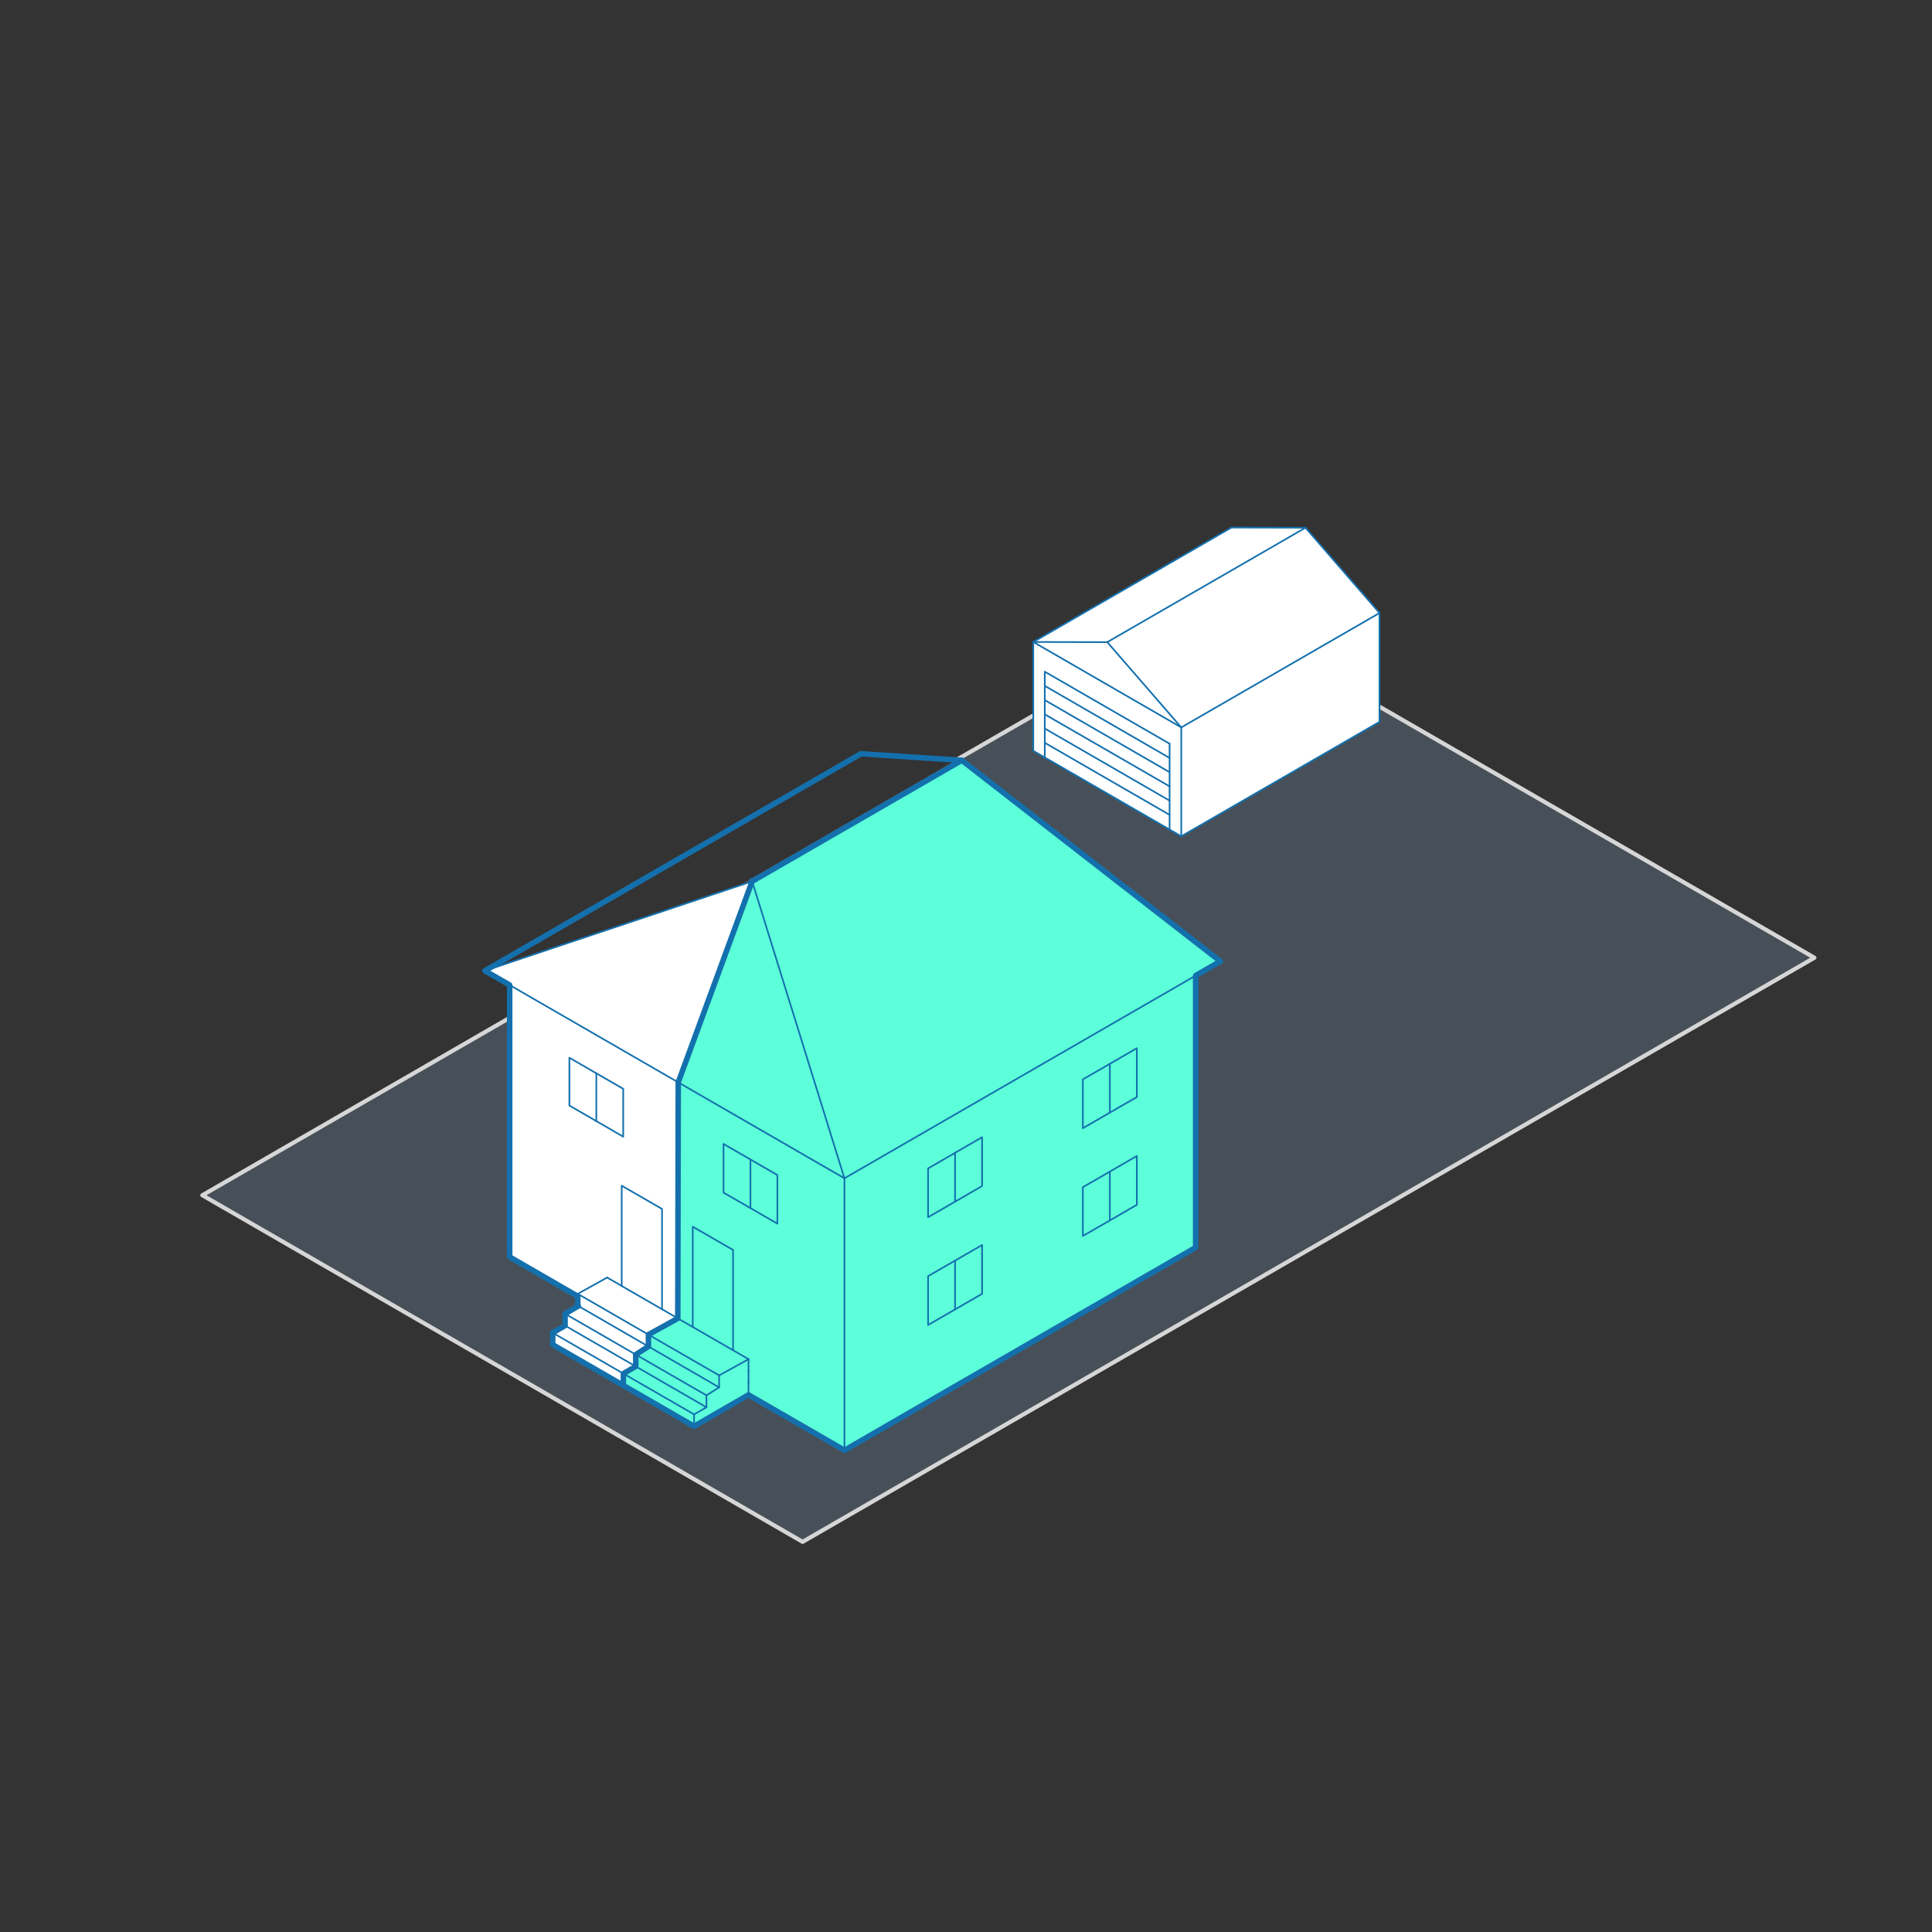 <svg xmlns="http://www.w3.org/2000/svg" viewBox="0 0 350 350"><rect x="0" y="0" width="350" height="350" fill="#333333" stroke="none"/><defs><style>.cls-1{opacity:0.22;}.cls-2{fill:#8eb6dc;}.cls-3,.cls-4,.cls-7,.cls-8,.cls-9{fill:none;}.cls-3{stroke:#d6d6d6;stroke-width:0.75px;}.cls-3,.cls-4,.cls-7,.cls-9{stroke-linejoin:round;}.cls-4,.cls-7,.cls-8,.cls-9{stroke:#1470ad;}.cls-4,.cls-8,.cls-9{stroke-linecap:round;}.cls-4{stroke-width:0.3px;}.cls-5{fill:#5cffd9;}.cls-6{fill:#fff;}.cls-7{stroke-linecap:square;}.cls-8{stroke-miterlimit:10;}</style></defs><title>gentle density diagram</title><g id="lot_fill" data-name="lot fill" class="cls-1"><polygon class="cls-2" points="36.66 216.53 219.94 110.71 328.69 173.5 145.4 279.32 36.66 216.53"/></g><g id="lot"><line class="cls-3" x1="187.19" y1="129.63" x2="173.25" y2="137.67"/><polyline class="cls-3" points="92.33 184.39 36.66 216.53 145.4 279.32 328.69 173.5 249.91 128.02"/></g><g id="_3_vertical_split::house" data-name="3 vertical split::house"><line class="cls-4" x1="174.24" y1="137.74" x2="155.95" y2="136.55"/><polygon class="cls-5" points="205.95 189.89 205.95 198.74 201.06 201.56 201.06 192.72 205.95 189.89"/><polygon class="cls-5" points="177.91 225.55 177.91 234.39 173.02 237.21 173.02 228.37 177.91 225.55"/><polygon class="cls-5" points="205.95 209.42 205.95 218.26 201.06 221.09 201.06 212.25 201.06 212.24 205.95 209.42"/><polygon class="cls-5" points="201.06 212.25 201.06 221.09 196.17 223.91 196.17 215.07 201.06 212.25"/><polygon class="cls-5" points="201.06 192.72 201.06 201.56 196.17 204.38 196.17 195.54 201.06 192.72"/><polygon class="cls-5" points="173.02 237.21 168.13 240.04 168.13 231.19 173.02 228.37 173.02 237.21"/><polygon class="cls-5" points="177.91 206.02 177.91 214.86 173.02 217.69 173.02 208.85 173.02 208.84 177.91 206.02"/><polygon class="cls-5" points="173.02 208.85 173.02 217.69 168.13 220.51 168.13 211.67 173.02 208.85"/><path class="cls-5" d="M216.6,176.74V226L153,262.73V213.46ZM206,218.26v-8.84l-4.89,2.82h0l-4.89,2.82v8.84l4.89-2.82Zm0-19.52v-8.85l-4.89,2.83-4.89,2.82v8.84l4.89-2.82Zm-28,35.65v-8.84L173,228.37l-4.89,2.82V240l4.89-2.83Zm0-19.53V206L173,208.84h0l-4.89,2.82v8.84l4.89-2.82Z"/><polygon class="cls-5" points="135.95 210.05 135.95 218.86 131.07 216.05 131.07 207.23 135.95 210.05"/><polygon class="cls-5" points="135.6 250.54 135.6 252.69 125.74 258.39 125.74 256.23 127.98 254.94 127.98 252.78 130.28 251.33 130.28 249.17 135.6 246.23 135.6 248.38 135.6 250.54"/><polygon class="cls-5" points="136.26 159.66 152.98 213.46 122.87 196.08 136.26 159.66"/><polygon class="cls-5" points="140.83 212.87 140.83 221.68 135.95 218.86 135.95 210.05 140.83 212.87"/><polygon class="cls-5" points="135.6 246.23 130.28 249.17 117.47 241.78 122.79 238.84 125.5 240.4 132.8 244.61 135.6 246.23"/><polygon class="cls-5" points="125.74 256.23 125.74 258.39 112.93 250.99 112.93 248.84 125.74 256.23"/><polygon class="cls-5" points="127.98 252.78 127.98 254.94 115.17 247.54 115.17 245.39 127.98 252.78"/><polygon class="cls-5" points="132.8 226.44 132.8 244.61 125.5 240.4 125.5 222.23 132.8 226.44"/><polygon class="cls-5" points="130.28 249.17 130.28 251.33 117.47 243.93 117.47 241.78 130.28 249.17"/><polygon class="cls-5" points="117.47 243.93 130.28 251.33 127.98 252.78 115.17 245.39 117.47 243.93"/><polygon class="cls-5" points="127.98 254.94 125.74 256.23 112.93 248.84 115.17 247.54 127.98 254.94"/><path class="cls-5" d="M125.5,222.23V240.4l-2.71-1.56h0l.08-42.75L153,213.46v49.27l-17.38-10v-6.46l-2.8-1.62V226.44Zm15.33-.55v-8.81L136,210.05l-4.88-2.82v8.82l4.88,2.81Z"/><polygon class="cls-5" points="221.08 174.15 216.6 176.73 216.6 176.74 152.98 213.46 136.26 159.66 174.24 137.74 221.08 174.15"/><polygon class="cls-6" points="100.13 241.45 112.93 248.84 112.93 250.99 100.13 243.6 100.13 241.45"/><polygon class="cls-6" points="104.67 234.39 117.47 241.78 117.47 243.93 104.78 236.6 104.67 236.54 104.67 234.84 104.67 234.39"/><polygon class="cls-6" points="122.79 238.83 122.79 238.84 117.47 241.78 104.67 234.39 109.99 231.44 112.63 232.96 112.63 232.97 119.93 237.18 122.79 238.83"/><polygon class="cls-6" points="112.93 248.84 100.13 241.45 102.37 240.15 115.17 247.54 112.93 248.84"/><polygon class="cls-6" points="117.47 243.93 115.17 245.39 102.37 238 104.78 236.6 117.47 243.93"/><polygon class="cls-6" points="102.37 238 115.17 245.39 115.17 247.54 102.37 240.15 102.37 238"/><polygon class="cls-6" points="108.03 194.44 108.03 203.1 103.15 200.28 103.15 191.62 108.03 194.44"/><polygon class="cls-6" points="112.9 197.25 112.9 205.92 108.03 203.1 108.03 194.44 112.9 197.25"/><polygon class="cls-6" points="119.93 219.01 119.93 237.18 112.63 232.97 112.63 232.96 112.63 214.8 119.93 219.01"/><path class="cls-6" d="M108,194.44l-4.88-2.82v8.66L108,203.1l4.87,2.82v-8.67Zm-3.36,40.4-12.34-7.13V178.45l30.54,17.63-.08,42.75-2.86-1.65V219l-7.3-4.21V233L110,231.44l-5.32,2.95Z"/><polygon class="cls-6" points="136.26 159.66 122.87 196.08 92.33 178.45 92.33 178.44 87.85 175.86 136.26 159.66"/><line class="cls-4" x1="112.63" y1="232.96" x2="109.99" y2="231.44"/><polyline class="cls-4" points="122.79 238.83 119.93 237.18 112.63 232.97"/><polyline class="cls-4" points="135.6 246.23 132.8 244.61 125.5 240.4 122.79 238.84"/><line class="cls-4" x1="135.6" y1="248.38" x2="135.6" y2="246.23"/><line class="cls-4" x1="87.85" y1="175.86" x2="136.26" y2="159.66"/><line class="cls-4" x1="125.74" y1="258.39" x2="135.6" y2="252.69"/><line class="cls-4" x1="135.6" y1="252.69" x2="135.6" y2="250.54"/><line class="cls-4" x1="125.74" y1="256.23" x2="127.98" y2="254.94"/><polyline class="cls-4" points="100.13 241.45 112.93 248.84 125.74 256.23"/><line class="cls-4" x1="102.37" y1="240.15" x2="100.13" y2="241.45"/><polyline class="cls-4" points="104.67 234.39 117.47 241.78 130.28 249.17"/><polygon class="cls-4" points="108.03 203.1 112.9 205.92 112.9 197.25 108.03 194.44 103.15 191.62 103.15 200.28 108.03 203.1"/><polyline class="cls-4" points="108.03 194.43 108.03 194.44 108.03 203.1"/><line class="cls-4" x1="109.99" y1="231.44" x2="104.67" y2="234.39"/><line class="cls-4" x1="130.28" y1="251.33" x2="130.28" y2="249.17"/><polyline class="cls-4" points="104.67 236.54 104.78 236.6 117.47 243.93 130.28 251.33"/><polyline class="cls-4" points="92.33 178.45 122.87 196.08 152.98 213.46"/><line class="cls-4" x1="87.85" y1="175.86" x2="92.33" y2="178.44"/><polyline class="cls-4" points="102.37 240.15 115.17 247.54 127.98 254.94"/><line class="cls-4" x1="127.98" y1="254.94" x2="127.98" y2="252.78"/><line class="cls-4" x1="102.37" y1="240.15" x2="102.37" y2="238"/><line class="cls-4" x1="135.95" y1="210.05" x2="135.95" y2="218.86"/><line class="cls-4" x1="100.13" y1="243.6" x2="100.13" y2="241.45"/><line class="cls-4" x1="216.6" y1="176.74" x2="152.98" y2="213.46"/><line class="cls-4" x1="221.08" y1="174.15" x2="216.6" y2="176.73"/><polyline class="cls-4" points="92.33 227.71 92.33 178.45 92.33 178.44"/><line class="cls-4" x1="104.78" y1="236.6" x2="102.37" y2="238"/><polyline class="cls-4" points="100.13 243.6 112.93 250.99 125.74 258.39"/><line class="cls-4" x1="135.6" y1="252.69" x2="152.98" y2="262.73"/><polyline class="cls-4" points="102.37 238 115.17 245.39 127.98 252.78"/><line class="cls-4" x1="130.28" y1="249.17" x2="135.6" y2="246.23"/><line class="cls-4" x1="127.98" y1="252.78" x2="130.28" y2="251.33"/><line class="cls-4" x1="136.26" y1="159.66" x2="174.24" y2="137.74"/><polyline class="cls-4" points="104.67 236.54 104.67 234.84 104.67 234.39"/><line class="cls-4" x1="152.98" y1="213.46" x2="136.26" y2="159.66"/><line class="cls-4" x1="155.95" y1="136.55" x2="87.85" y2="175.86"/><line class="cls-4" x1="174.24" y1="137.74" x2="221.08" y2="174.15"/><polyline class="cls-4" points="112.63 232.97 112.63 232.96 112.63 214.8 119.93 219.01 119.93 237.18"/><polyline class="cls-4" points="125.5 240.4 125.5 222.23 132.8 226.44 132.8 244.61"/><polygon class="cls-4" points="173.02 228.37 168.13 231.19 168.13 240.04 173.02 237.21 177.91 234.39 177.91 225.55 173.02 228.37"/><line class="cls-4" x1="173.02" y1="228.37" x2="173.02" y2="237.21"/><line class="cls-4" x1="201.06" y1="212.25" x2="201.06" y2="221.09"/><polygon class="cls-4" points="201.06 221.09 205.95 218.26 205.95 209.42 201.06 212.24 201.06 212.25 196.17 215.07 196.17 223.91 201.06 221.09"/><polyline class="cls-4" points="173.02 208.85 168.13 211.67 168.13 220.51 173.02 217.69 177.91 214.86 177.91 206.02 173.02 208.84"/><polyline class="cls-4" points="173.02 208.84 173.02 208.85 173.02 217.69"/><line class="cls-4" x1="201.06" y1="192.72" x2="201.06" y2="201.56"/><polygon class="cls-4" points="201.06 201.56 205.95 198.74 205.95 189.89 201.06 192.72 196.17 195.54 196.17 204.38 201.06 201.56"/><polygon class="cls-4" points="135.95 210.05 131.07 207.23 131.07 216.05 135.95 218.86 140.83 221.68 140.83 212.87 135.95 210.05"/><line class="cls-4" x1="125.74" y1="258.39" x2="125.74" y2="256.23"/><line class="cls-4" x1="152.98" y1="262.73" x2="152.98" y2="213.46"/><polyline class="cls-4" points="216.6 226 216.6 176.74 216.6 176.73"/><line class="cls-4" x1="152.98" y1="262.73" x2="216.6" y2="226"/><line class="cls-4" x1="92.33" y1="227.71" x2="104.67" y2="234.84"/><line class="cls-4" x1="135.6" y1="250.54" x2="135.6" y2="248.38"/></g><g id="_3_vertical_split::garage" data-name="3 vertical split::garage"><polygon class="cls-6" points="236.5 95.6 200.59 116.33 187.19 116.3 223.09 95.57 236.5 95.6"/><polygon class="cls-6" points="189.27 129.41 211.88 142.46 211.88 145.04 189.27 131.98 189.27 129.41"/><polygon class="cls-6" points="200.59 116.33 214 131.78 187.19 116.3 200.59 116.33"/><polygon class="cls-6" points="211.88 134.73 211.88 137.31 189.27 124.25 189.27 121.68 211.88 134.73"/><polygon class="cls-6" points="211.88 147.62 211.88 150.24 211.86 150.27 189.27 137.22 189.27 134.56 211.88 147.62"/><polygon class="cls-6" points="211.88 150.24 211.88 147.62 211.88 145.04 211.88 142.46 211.88 139.89 211.88 137.31 211.88 134.73 189.27 121.68 189.27 124.25 189.27 126.83 189.27 129.41 189.27 131.98 189.27 134.56 189.27 137.22 187.19 136.02 187.19 116.3 214 131.78 214 151.5 211.86 150.27 211.88 150.24"/><polygon class="cls-6" points="211.88 139.89 211.88 142.46 189.27 129.41 189.27 126.83 211.88 139.89"/><polygon class="cls-6" points="189.27 124.25 211.88 137.31 211.88 139.89 189.27 126.83 189.27 124.25"/><polygon class="cls-6" points="189.27 131.98 211.88 145.04 211.88 147.62 189.27 134.56 189.27 131.98"/><polygon class="cls-6" points="249.91 111.05 249.91 130.77 214 151.5 214 131.78 249.91 111.05"/><polygon class="cls-6" points="236.5 95.6 249.91 111.05 214 131.78 200.59 116.33 236.5 95.6"/><line class="cls-4" x1="187.19" y1="116.3" x2="223.09" y2="95.57"/><line class="cls-4" x1="214" y1="151.5" x2="249.91" y2="130.77"/><line class="cls-4" x1="214" y1="151.5" x2="214" y2="131.78"/><line class="cls-4" x1="236.5" y1="95.6" x2="249.91" y2="111.05"/><line class="cls-4" x1="200.59" y1="116.33" x2="214" y2="131.78"/><line class="cls-4" x1="200.59" y1="116.33" x2="236.5" y2="95.6"/><line class="cls-4" x1="214" y1="131.78" x2="249.91" y2="111.05"/><line class="cls-4" x1="214" y1="131.78" x2="187.19" y2="116.3"/><polyline class="cls-4" points="211.88 134.73 189.27 121.68 189.27 124.25 189.27 126.83 189.27 129.41 189.27 131.98 189.27 134.56 189.27 137.22 189.27 137.34"/><line class="cls-4" x1="211.88" y1="147.62" x2="189.27" y2="134.56"/><line class="cls-4" x1="211.88" y1="145.04" x2="189.27" y2="131.98"/><line class="cls-4" x1="211.88" y1="142.46" x2="189.27" y2="129.41"/><line class="cls-4" x1="211.88" y1="139.89" x2="189.27" y2="126.83"/><line class="cls-4" x1="211.88" y1="137.31" x2="189.27" y2="124.25"/><polyline class="cls-4" points="211.88 134.7 211.88 134.73 211.88 137.31 211.88 139.89 211.88 142.46 211.88 145.04 211.88 147.62 211.88 150.24"/><line class="cls-4" x1="187.19" y1="116.3" x2="200.59" y2="116.33"/><line class="cls-4" x1="223.09" y1="95.57" x2="236.5" y2="95.6"/><line class="cls-4" x1="187.19" y1="136.02" x2="187.19" y2="116.3"/><line class="cls-4" x1="249.91" y1="130.77" x2="249.91" y2="111.05"/><polyline class="cls-4" points="187.19 136.02 189.27 137.22 211.86 150.27 214 151.5"/></g><g id="_3_vertical_split::split" data-name="3 vertical split::split"><polyline class="cls-7" points="136.26 159.66 122.87 196.07 122.79 238.84 117.47 241.78 117.47 243.93 115.17 245.39 115.17 247.54 112.93 248.84 112.93 250.71"/><line class="cls-8" x1="136.26" y1="159.66" x2="174.24" y2="137.74"/></g><g id="outline"><polygon class="cls-9" points="100.13 243.6 125.74 258.38 135.6 252.69 152.98 262.73 216.6 226 216.6 176.74 221.08 174.15 174.24 137.74 155.95 136.55 87.85 175.86 92.33 178.44 92.33 227.71 104.67 234.84 104.67 236.54 104.78 236.6 102.37 238 102.37 240.15 100.13 241.44 100.13 243.6"/></g></svg>